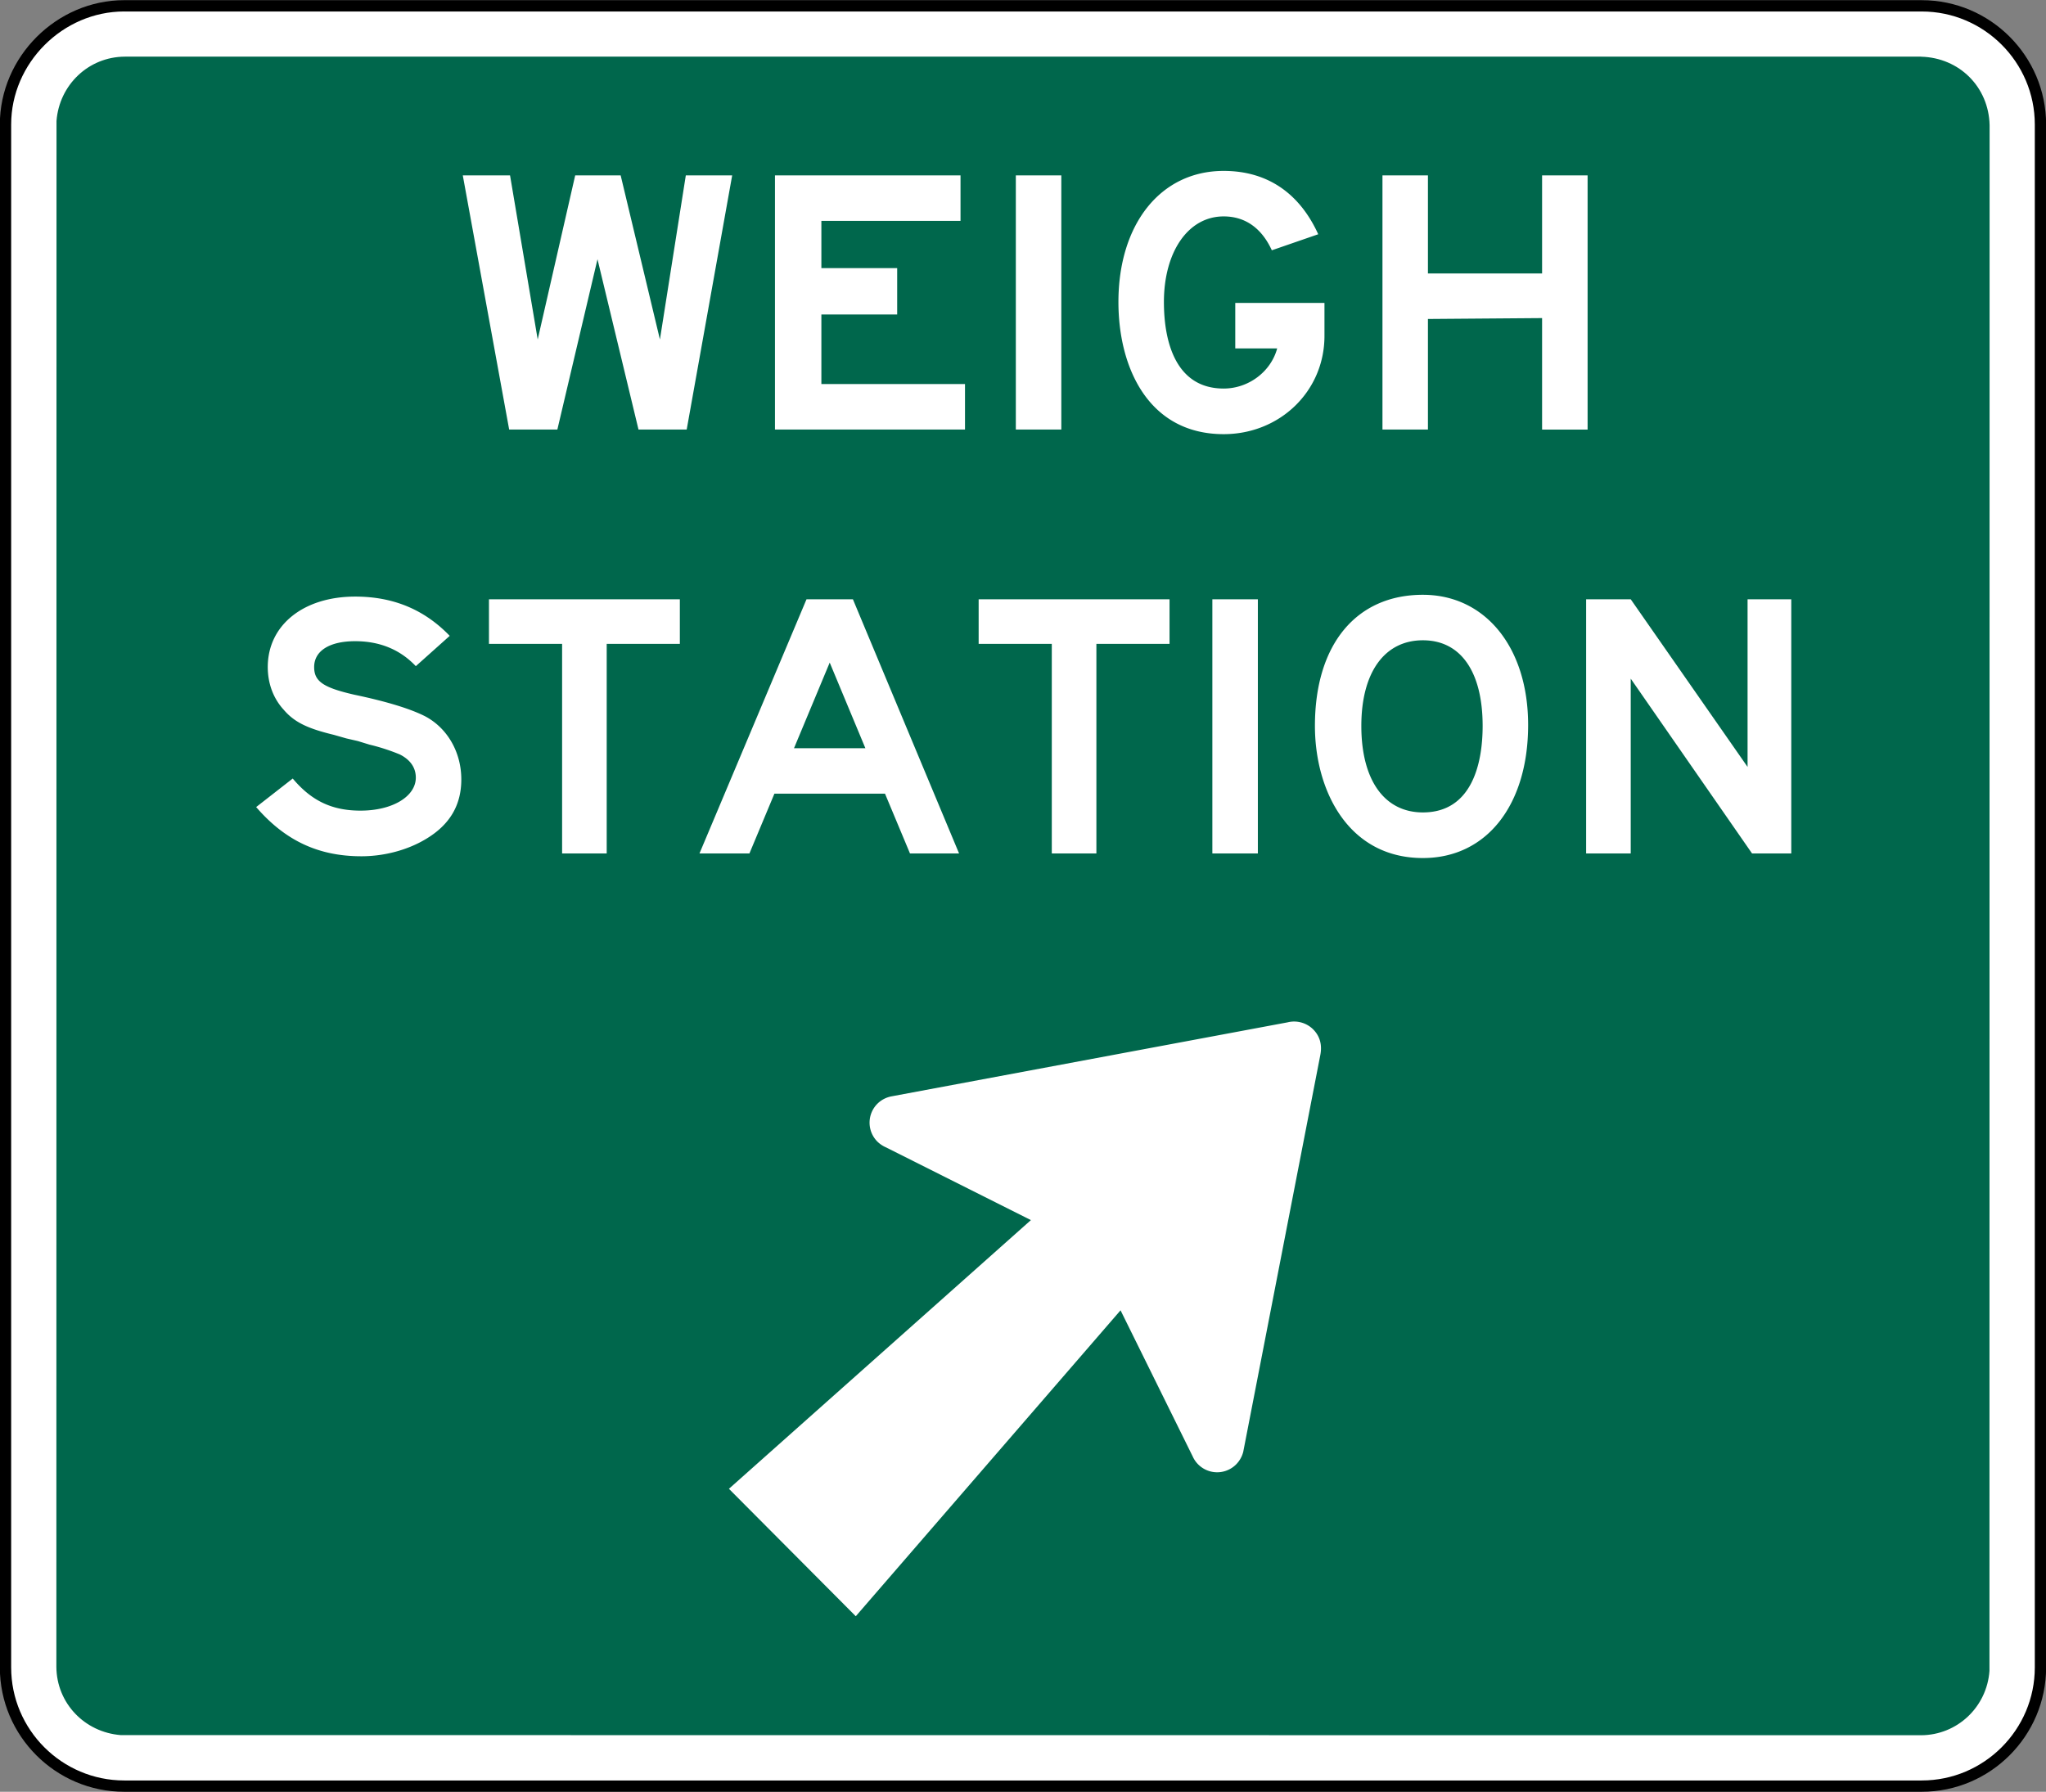 <svg xmlns="http://www.w3.org/2000/svg" xml:space="preserve" width="180.977" height="158.516"><rect width="100%" height="100%" fill="#808080" stroke="none"/><path d="M4345.696 2285.462h127.2c4.627 0 8.4-3.773 8.4-8.399v-109.2c0-4.627-3.773-8.4-8.4-8.4h-127.2c-4.625 0-8.4 3.773-8.4 8.4v109.2c0 4.57 3.833 8.4 8.4 8.4" style="fill:#fff;fill-opacity:1;fill-rule:nonzero;stroke:#000;stroke-width:.8;stroke-linecap:butt;stroke-linejoin:miter;stroke-miterlimit:4;stroke-opacity:1;stroke-dasharray:none" transform="matrix(1.25 0 0 -1.25 -5421.133 2857.344)"/><path d="M4472.85 2281.862c2.704-.07 4.786-2.139 4.847-4.846l-.01-109.402c-.184-2.55-2.274-4.539-4.838-4.55l-127.402.01c-2.554.203-4.535 2.257-4.552 4.836l.01 109.403c.193 2.55 2.265 4.543 4.837 4.553h127.109" style="fill:#00674c;fill-opacity:1;fill-rule:evenodd;stroke:none" transform="matrix(1.25 0 0 -1.25 -5421.133 2857.344)"/><path d="M4449.25 2255.474v17.988h-3.22v-6.943h-8.078v6.943h-3.218v-17.988h3.218v7.826l8.078.063v-7.89h3.22zm-24.932 8.963v-3.22h2.966c-.441-1.642-2.02-2.841-3.787-2.841-3.345 0-4.228 3.22-4.228 6.123 0 3.535 1.703 6.06 4.228 6.06 1.578 0 2.715-.884 3.408-2.398l3.284 1.135c-1.264 2.778-3.471 4.483-6.692 4.483-4.482 0-7.447-3.788-7.447-9.28 0-4.67 2.145-9.351 7.447-9.351 3.977 0 7.133 3.039 7.133 6.953v2.336h-6.312zm-12.31 9.025h-3.218v-17.988h3.219v17.988zm-6.815-17.988v3.219h-10.163v4.923h5.364v3.282h-5.364v3.345h9.846v3.219h-13.13v-17.988h13.447zm-16.475 17.988h-3.281l-1.832-11.613-2.778 11.613h-3.218l-2.653-11.613-1.957 11.613h-3.344l3.282-17.988h3.41l2.84 12.055 2.902-12.055h3.41l3.219 17.988zM4463.663 2225.474v17.988h-3.093v-11.865l-8.268 11.865h-3.156v-17.988h3.156v12.37l8.584-12.37h2.777zm-21.84 9.025c0-2.777-.82-6.123-4.228-6.123-2.715 0-4.356 2.274-4.356 6.123 0 3.788 1.64 6.06 4.356 6.06 2.713 0 4.228-2.272 4.228-6.06m3.219.065c0 5.49-3.03 9.215-7.447 9.215-4.734 0-7.64-3.535-7.64-9.28 0-4.545 2.337-9.351 7.64-9.351 4.545 0 7.447 3.797 7.447 9.416m-19.125 8.898h-3.22v-17.988h3.22v17.988zm-6.25-3.156v3.156h-13.508v-3.156h5.176v-14.832h3.156v14.832h5.176zm-21.523-7.385h-5.051l2.527 6.06 2.524-6.06zm6.629-7.447-7.512 17.988h-3.283l-7.574-17.988h3.535l1.767 4.229h7.826l1.768-4.23h3.473zm-19.758 14.832v3.156h-13.508v-3.156h5.176v-14.832h3.156v14.832h5.176zm-15.465-9.594c0 1.957-1.01 3.662-2.588 4.483-1.01.504-2.587 1.009-4.985 1.513-2.21.506-2.84.948-2.84 1.957 0 1.137 1.072 1.83 2.902 1.83 1.705 0 3.157-.568 4.292-1.767l2.399 2.146c-1.83 1.895-4.038 2.778-6.691 2.778-3.66 0-6.185-2.02-6.185-4.987 0-1.136.379-2.21 1.136-3.03.756-.884 1.706-1.325 3.534-1.766l.884-.252.823-.19.82-.252a14.32 14.32 0 0 0 2.145-.695c.757-.38 1.135-.947 1.135-1.641 0-1.326-1.64-2.336-3.913-2.336-2.02 0-3.472.694-4.797 2.272l-2.588-2.02c2.02-2.336 4.356-3.482 7.448-3.482 1.642 0 3.283.453 4.546 1.21 1.703 1.01 2.523 2.399 2.523 4.229M4399.573 2204.683a2.038 2.038 0 0 0-.584.4 1.897 1.897 0 0 0 .01 2.68c.278.275.639.457 1.022.523l28 5.233a1.915 1.915 0 0 0 1.81-.498c.5-.504.639-1.13.504-1.821l-5.453-28.078a1.947 1.947 0 0 0-.512-.898 1.895 1.895 0 0 0-3.064.572l-5.106 10.342-18.736-21.652-8.976 9.02 21.369 19.017-10.284 5.162z" style="fill:#fff;fill-opacity:1;fill-rule:evenodd;stroke:none" transform="matrix(1.25 0 0 -1.25 -5421.133 2857.344)"/></svg>